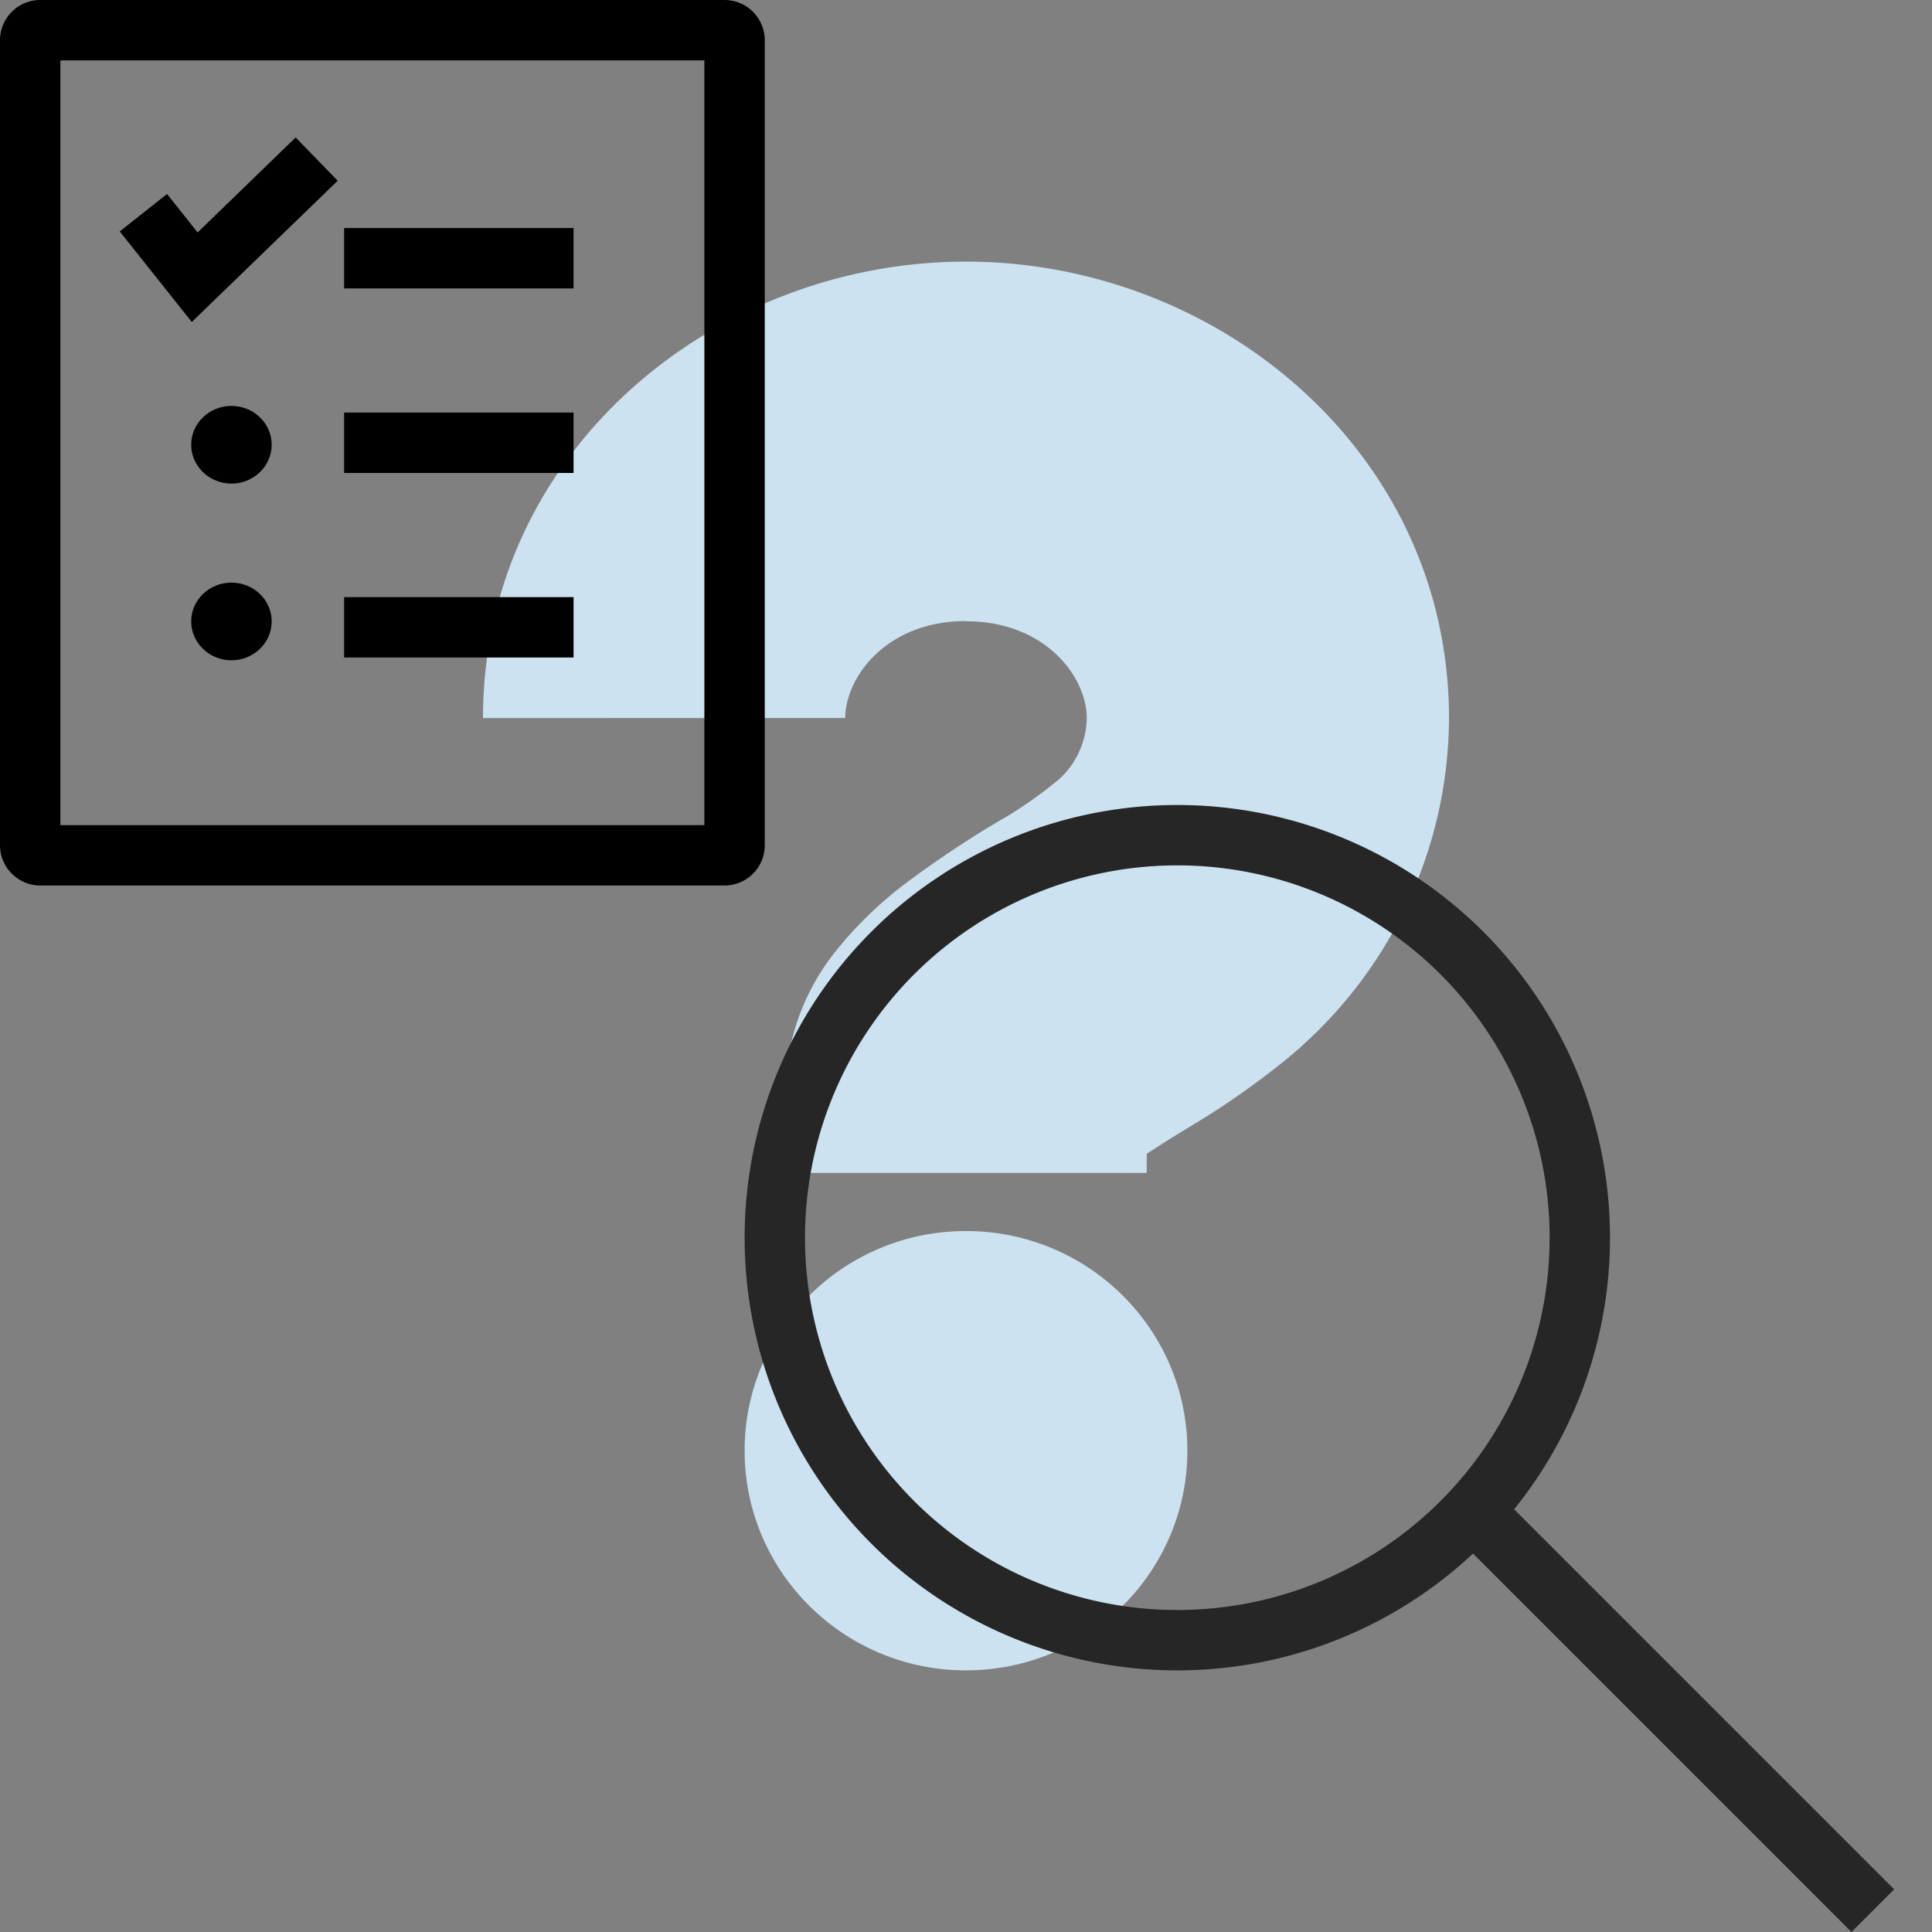 <svg xmlns="http://www.w3.org/2000/svg" width="96" height="96" viewBox="0 0 96 96">
  <rect x="0" y="0" width="96" height="96" fill="#808080" stroke="none"/>
  <path fill="#CCE2F0" d="M48 61.17c6.07 0 11 4.88 11 10.91S54.07 83 48 83s-11-4.89-11-10.92 4.93-10.91 11-10.91zm0-30.31c-3.99 0-6 2.83-6 4.82H24C24 22.5 35.44 13 48 13c12.55 0 24 9.5 24 22.68a22 22 0 0 1-7.29 16.27l-.03.04-.04.03-.07.06.07-.06-.01.01-.02.02-.04.03a13.89 13.89 0 0 1-.44.38c-.27.22-.63.52-1.08.86-.89.68-2.14 1.59-3.69 2.52l-.08.05a72.3 72.3 0 0 0-2.3 1.44v.95H55.7l-.07.06.05-.06h-16.7V55.6l.04-1.5a11.42 11.42 0 0 1 2.64-7 19.43 19.43 0 0 1 3.2-3.1 51.92 51.92 0 0 1 4.94-3.3l.2-.11a22.36 22.36 0 0 0 2.53-1.79l.04-.03a4.19 4.19 0 0 0 1.43-3.1c0-1.98-2-4.8-6-4.8z"/>
  <path fill="none" stroke="#262626" stroke-width="3" d="M58.5 41.5a20 20 0 1 1 0 40 20 20 0 0 1 0-40zm14.56 33.44 20 20"/>
  <path fill="currentColor" d="M5.95 11.5 9.53 16l7.25-7.02-2.09-2.15-4.87 4.72L8.3 9.64 5.95 11.5zm11.15 2.83h11.4v-3H17.1m0 12.17h11.4v-3H17.1m0 12.17h11.4v-3H17.1"/>
  <path fill="#FFF" d="M36 47H1.99h34.02z"/>
  <path fill="currentColor" d="M3 3h32v38H3V3zm33-3H2a2 2 0 0 0-2 2v40c0 1.1.9 2 2 2h34a2 2 0 0 0 2-2V2a2 2 0 0 0-2-2z"/>
  <path fill="currentColor" d="M11.5 20.17c1.1 0 2 .86 2 1.93 0 1.06-.9 1.93-2 1.93s-2-.87-2-1.93c0-1.07.9-1.93 2-1.93zm0 8.78c1.1 0 2 .86 2 1.93 0 1.06-.9 1.93-2 1.93s-2-.87-2-1.93c0-1.07.9-1.93 2-1.93z"/>
</svg>
